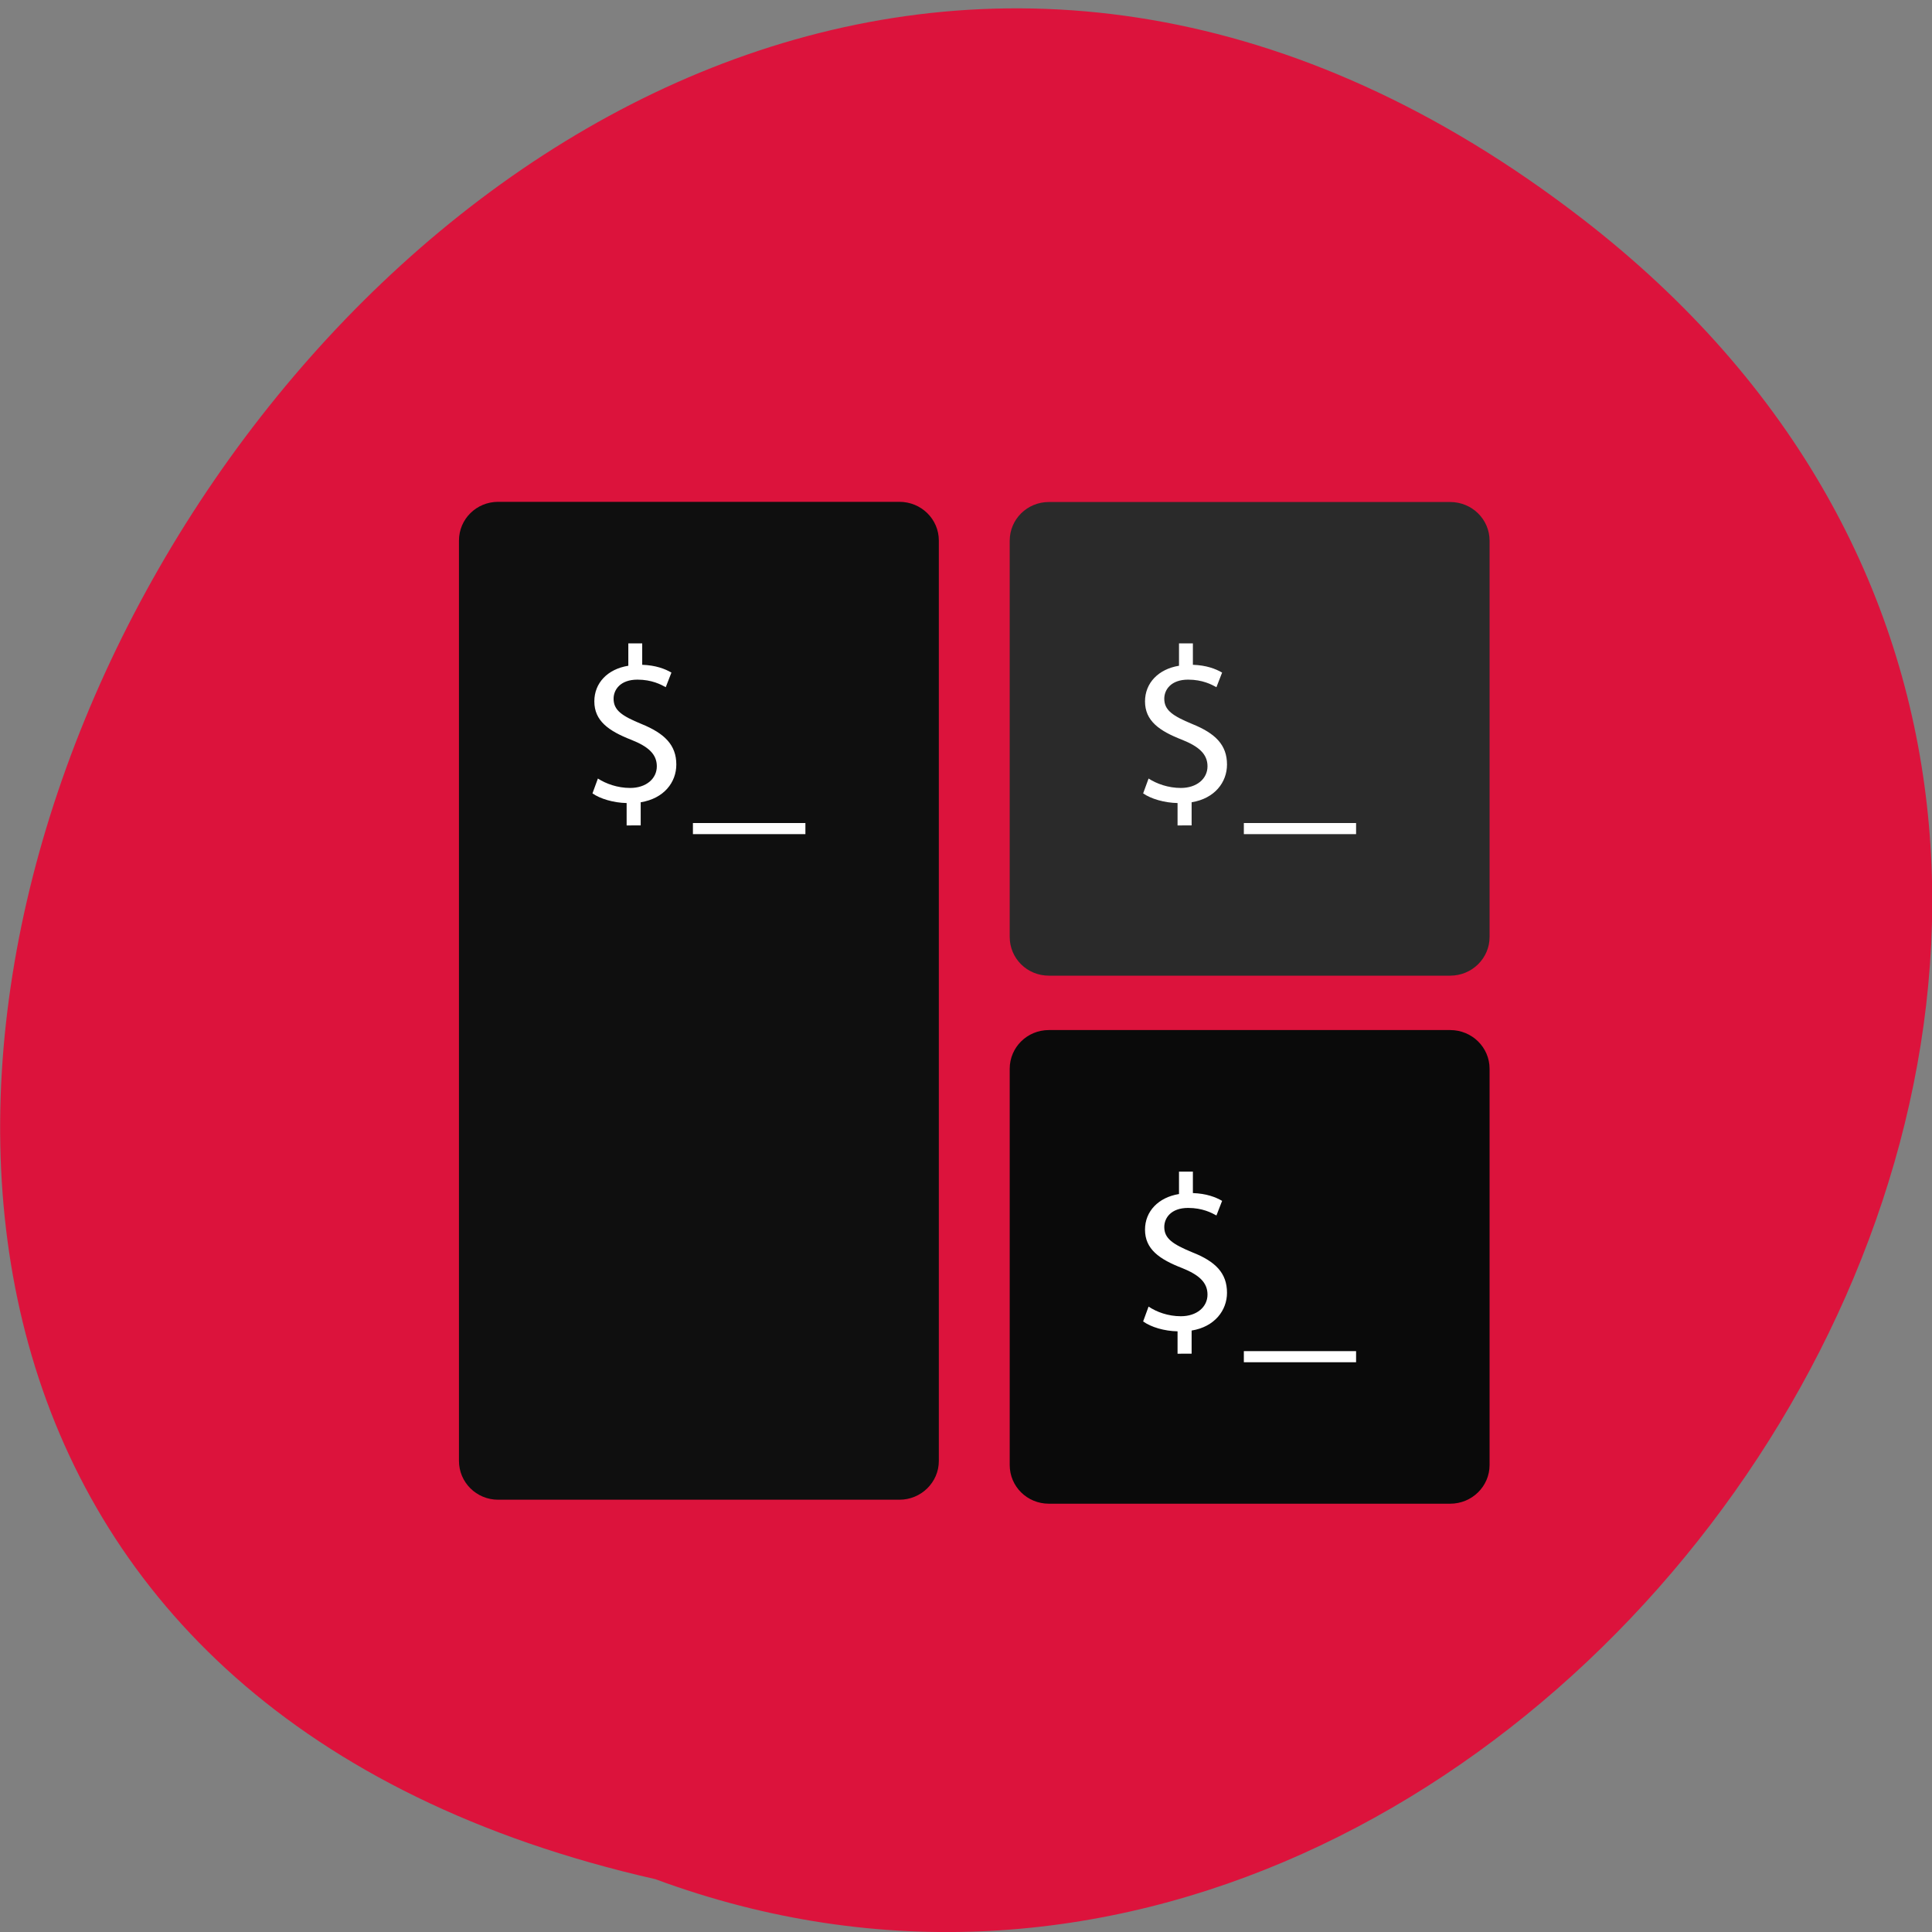 <svg xmlns="http://www.w3.org/2000/svg" viewBox="0 0 32 32"><rect x="0" y="0" width="32" height="32" fill="#808080" stroke="none"/><path d="m 26.21 3.625 c -19.2 -14.828 -39.12 22.1 -15.355 27.5 c 14.965 5.531 29.578 -16.512 15.355 -27.5" fill="#dc133c"/><path d="m 14.898 24.84 h -6.648 c -0.359 0 -0.648 -0.289 -0.648 -0.641 v -15.246 c 0 -0.355 0.289 -0.641 0.648 -0.641 h 6.648 c 0.359 0 0.652 0.285 0.652 0.641 v 15.246 c 0 0.352 -0.293 0.641 -0.652 0.641" fill="#0f0f0f"/><g fill="#fff"><path d="m 10.379 13.672 v -0.371 c -0.215 -0.004 -0.438 -0.07 -0.566 -0.16 l 0.09 -0.246 c 0.133 0.086 0.324 0.156 0.535 0.156 c 0.262 0 0.441 -0.152 0.441 -0.359 c 0 -0.203 -0.145 -0.328 -0.422 -0.438 c -0.379 -0.148 -0.613 -0.316 -0.613 -0.637 c 0 -0.305 0.219 -0.535 0.563 -0.59 v -0.371 h 0.23 v 0.355 c 0.223 0.008 0.375 0.066 0.484 0.129 l -0.094 0.242 c -0.078 -0.043 -0.23 -0.125 -0.469 -0.125 c -0.285 0 -0.395 0.168 -0.395 0.316 c 0 0.191 0.137 0.285 0.461 0.418 c 0.383 0.156 0.578 0.348 0.578 0.672 c 0 0.293 -0.203 0.563 -0.59 0.625 v 0.383"/><path d="m 13.34 13.816 h -1.863 v -0.184 h 1.863"/></g><path d="m 24.02 16.16 h -6.648 c -0.359 0 -0.648 -0.285 -0.648 -0.641 v -6.563 c 0 -0.355 0.289 -0.641 0.648 -0.641 h 6.648 c 0.359 0 0.652 0.285 0.652 0.641 v 6.563 c 0 0.355 -0.293 0.641 -0.652 0.641" fill="#2a2a2a"/><g fill="#fff"><path d="m 19.504 13.672 v -0.371 c -0.219 -0.004 -0.441 -0.07 -0.57 -0.16 l 0.09 -0.246 c 0.133 0.086 0.324 0.156 0.535 0.156 c 0.262 0 0.441 -0.152 0.441 -0.359 c 0 -0.203 -0.145 -0.328 -0.418 -0.438 c -0.383 -0.148 -0.617 -0.316 -0.617 -0.637 c 0 -0.305 0.223 -0.535 0.563 -0.59 v -0.371 h 0.23 v 0.355 c 0.223 0.008 0.375 0.066 0.484 0.129 l -0.094 0.242 c -0.078 -0.043 -0.23 -0.125 -0.469 -0.125 c -0.285 0 -0.395 0.168 -0.395 0.316 c 0 0.191 0.141 0.285 0.461 0.418 c 0.387 0.156 0.578 0.348 0.578 0.672 c 0 0.293 -0.203 0.563 -0.586 0.625 v 0.383"/><path d="m 22.461 13.816 h -1.859 v -0.184 h 1.859"/></g><path d="m 24.02 24.906 h -6.648 c -0.359 0 -0.648 -0.285 -0.648 -0.641 v -6.563 c 0 -0.355 0.289 -0.641 0.648 -0.641 h 6.648 c 0.359 0 0.652 0.285 0.652 0.641 v 6.563 c 0 0.355 -0.293 0.641 -0.652 0.641" fill="#0a0a0a"/><g fill="#fff"><path d="m 19.504 22.422 v -0.371 c -0.219 -0.004 -0.441 -0.07 -0.57 -0.164 l 0.09 -0.246 c 0.133 0.09 0.324 0.16 0.535 0.16 c 0.262 0 0.441 -0.152 0.441 -0.359 c 0 -0.203 -0.145 -0.328 -0.418 -0.438 c -0.383 -0.148 -0.617 -0.316 -0.617 -0.637 c 0 -0.305 0.223 -0.535 0.563 -0.59 v -0.371 h 0.23 v 0.355 c 0.223 0.008 0.375 0.066 0.484 0.129 l -0.094 0.242 c -0.078 -0.043 -0.23 -0.125 -0.469 -0.125 c -0.285 0 -0.395 0.168 -0.395 0.316 c 0 0.191 0.141 0.285 0.461 0.418 c 0.387 0.152 0.578 0.344 0.578 0.672 c 0 0.289 -0.203 0.563 -0.586 0.625 v 0.383"/><path d="m 22.461 22.563 h -1.859 v -0.184 h 1.859"/></g></svg>